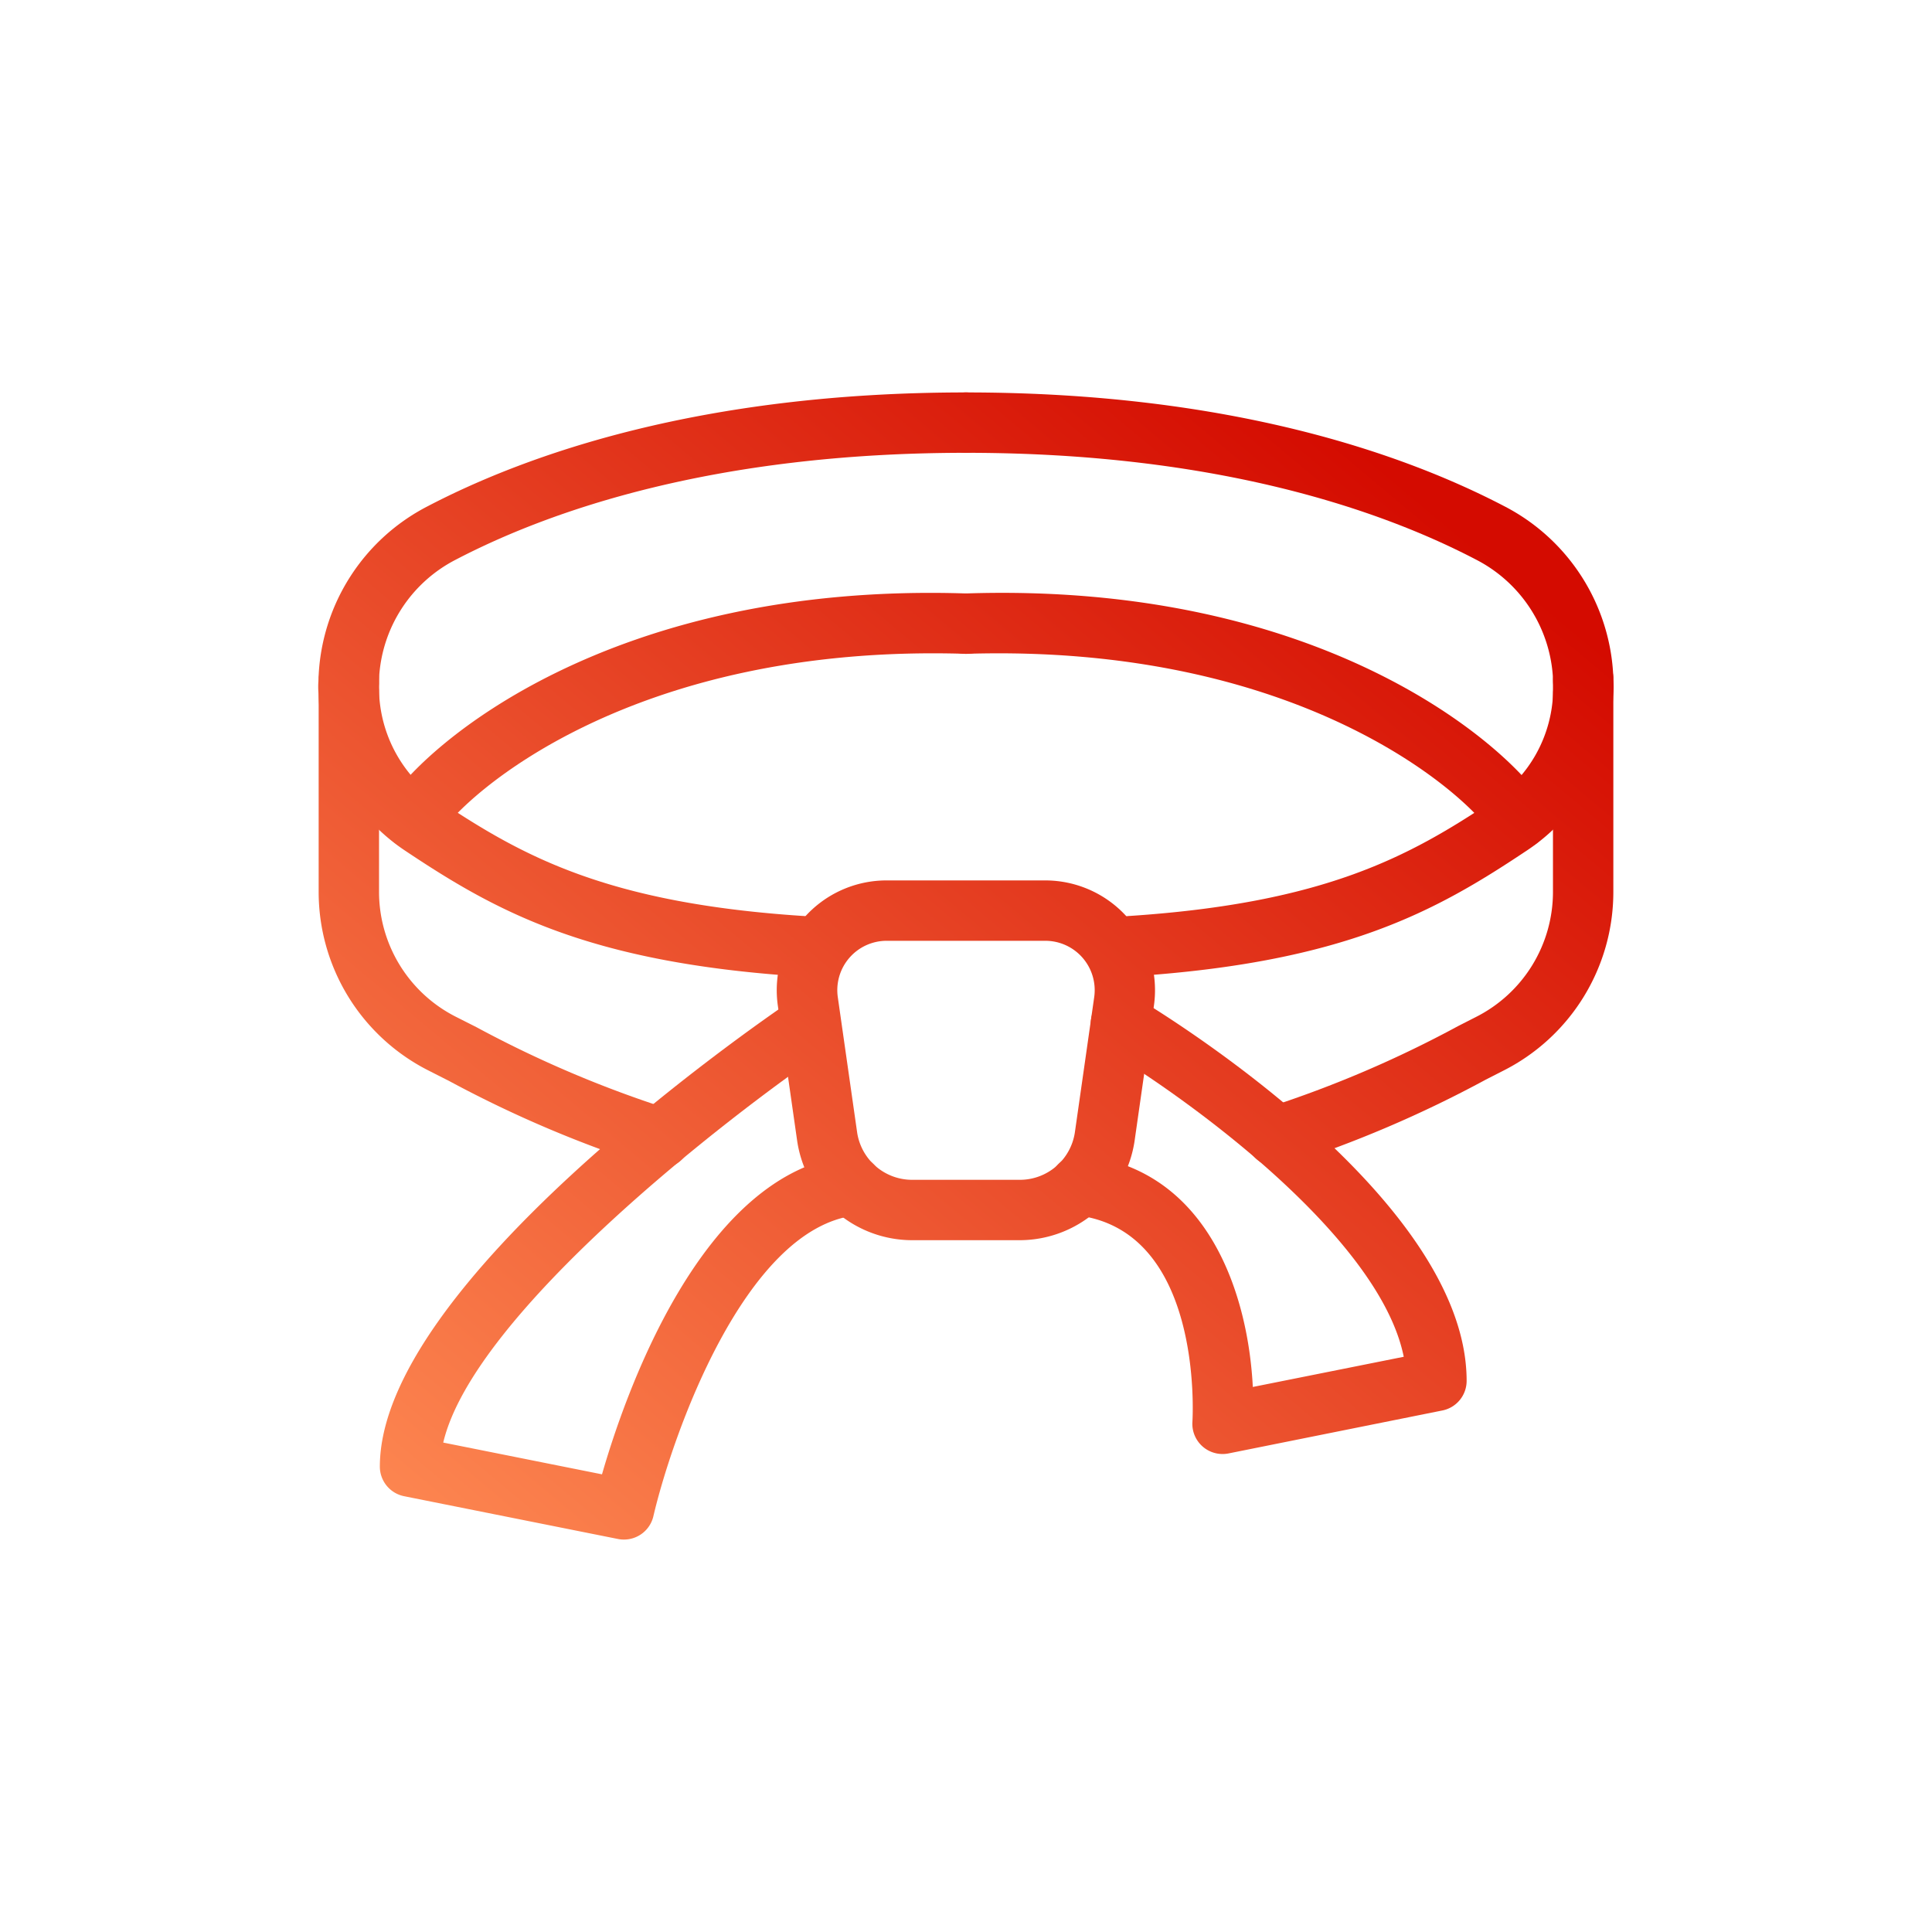 <?xml version="1.0" encoding="UTF-8" standalone="no"?> <svg id="a92142d8-af57-40e2-828f-a716bbde8186" data-name="Layer 2" xmlns="http://www.w3.org/2000/svg" xmlns:xlink="http://www.w3.org/1999/xlink" viewBox="0 0 64 64"><defs><style>.be128d38-3d42-4e3c-a14c-2fccb708f41e{fill:url(#b5b181ef-91e0-4979-b367-b0ac7958097e);}.b397cb22-7123-4fd3-9190-20498de2060c{fill:url(#ea33dbf4-84e1-4ab3-aa5c-60db398d302a);}.ed050350-c5bc-4d99-a37c-2ca541c66685{fill:url(#bdad687a-fe88-4fed-b77a-aa4fda7bf5f0);}.b1ae9e0a-ab6e-42db-b88e-07476936691d{fill:url(#b9167bfa-d1dc-4f30-b010-e718b00c7ac2);}.a40f7c61-e446-4674-a9d5-4a6cdfd8bfe1{fill:url(#f3aae167-1df9-4e83-8c05-94a07df1f406);}.a018e247-0fd0-4722-80bb-0c981689ef26{fill:url(#eb138b84-1825-4dee-9fe6-74a710bb96f3);}.e81052b9-419f-4506-8c70-e2b514a9f0e0{fill:url(#f9108c50-338f-4e48-a738-43942572e547);}.a059d934-42ab-4413-ab7e-f609166e4659{fill:url(#b74243c1-74c4-4519-9f4a-0d64fa1be022);}.b672de80-37a9-4b41-8ec3-6fcb050bec66{fill:url(#b3b4c440-d22d-410a-87e7-430eaf020431);}</style><linearGradient id="b5b181ef-91e0-4979-b367-b0ac7958097e" x1="4.236" y1="46.132" x2="36.456" y2="7.612" gradientUnits="userSpaceOnUse"><stop offset="0" stop-color="#ff8d55"/><stop offset="1" stop-color="#d40b00"/></linearGradient><linearGradient id="ea33dbf4-84e1-4ab3-aa5c-60db398d302a" x1="3.027" y1="45.12" x2="35.247" y2="6.6" xlink:href="#b5b181ef-91e0-4979-b367-b0ac7958097e"/><linearGradient id="bdad687a-fe88-4fed-b77a-aa4fda7bf5f0" x1="3.702" y1="45.685" x2="35.922" y2="7.165" xlink:href="#b5b181ef-91e0-4979-b367-b0ac7958097e"/><linearGradient id="b9167bfa-d1dc-4f30-b010-e718b00c7ac2" x1="14.934" y1="55.079" x2="47.154" y2="16.559" xlink:href="#b5b181ef-91e0-4979-b367-b0ac7958097e"/><linearGradient id="f3aae167-1df9-4e83-8c05-94a07df1f406" x1="12.822" y1="53.313" x2="45.042" y2="14.793" xlink:href="#b5b181ef-91e0-4979-b367-b0ac7958097e"/><linearGradient id="eb138b84-1825-4dee-9fe6-74a710bb96f3" x1="15.014" y1="55.146" x2="47.234" y2="16.626" xlink:href="#b5b181ef-91e0-4979-b367-b0ac7958097e"/><linearGradient id="f9108c50-338f-4e48-a738-43942572e547" x1="13.428" y1="53.82" x2="45.648" y2="15.3" xlink:href="#b5b181ef-91e0-4979-b367-b0ac7958097e"/><linearGradient id="b74243c1-74c4-4519-9f4a-0d64fa1be022" x1="23.216" y1="62.008" x2="55.436" y2="23.488" xlink:href="#b5b181ef-91e0-4979-b367-b0ac7958097e"/><linearGradient id="b3b4c440-d22d-410a-87e7-430eaf020431" x1="23.564" y1="62.298" x2="55.784" y2="23.778" xlink:href="#b5b181ef-91e0-4979-b367-b0ac7958097e"/></defs><path class="be128d38-3d42-4e3c-a14c-2fccb708f41e" d="M13.694,28.134a1,1,0,0,1-.842-1.537c1.222-1.923,7.367-7.329,19.181-6.937A1,1,0,0,1,33,20.692a.967.967,0,0,1-1.032.966c-11.036-.337-16.562,4.651-17.428,6.013A1,1,0,0,1,13.694,28.134Z"/><path class="b397cb22-7123-4fd3-9190-20498de2060c" d="M26.5,32.341l-.067,0c-6.958-.464-9.99-2.147-12.97-4.133a6.446,6.446,0,0,1-2.91-5.219,2.435,2.435,0,0,1,0-.479c0-.032,0-.07,0-.079a6.669,6.669,0,0,1,3.609-5.658C17.461,15.05,23.228,13,32,13a1,1,0,0,1,0,2c-8.366,0-13.812,1.926-16.906,3.542a4.687,4.687,0,0,0-2.539,3.975c0,.021,0,.127,0,.148a.932.932,0,0,0,0,.183,4.518,4.518,0,0,0,2.024,3.693c2.739,1.826,5.531,3.371,12,3.8a1,1,0,0,1-.065,2Z"/><path class="ed050350-c5bc-4d99-a37c-2ca541c66685" d="M21.885,38.7a.991.991,0,0,1-.288-.043,39.007,39.007,0,0,1-6.721-2.849l-.652-.331a6.631,6.631,0,0,1-3.668-5.952V22.558a1.036,1.036,0,0,1,1-1.042.964.964,0,0,1,1,.957v7.054a4.641,4.641,0,0,0,2.567,4.166l.659.333a37.451,37.451,0,0,0,6.391,2.719,1,1,0,0,1-.288,1.957Z"/><path class="b1ae9e0a-ab6e-42db-b88e-07476936691d" d="M33.793,41.083H30.207a3.853,3.853,0,0,1-3.8-3.292l-.64-4.477a3.637,3.637,0,0,1,3.6-4.149h5.258a3.637,3.637,0,0,1,3.6,4.149l-.64,4.477A3.853,3.853,0,0,1,33.793,41.083Zm-4.422-9.918a1.636,1.636,0,0,0-1.618,1.866l.64,4.477a1.842,1.842,0,0,0,1.814,1.575h3.586a1.842,1.842,0,0,0,1.814-1.575l.64-4.477a1.636,1.636,0,0,0-1.618-1.866Z"/><path class="a40f7c61-e446-4674-a9d5-4a6cdfd8bfe1" d="M20.667,51a.948.948,0,0,1-.2-.02l-7.084-1.417a1,1,0,0,1-.8-.98c0-6.023,12.319-14.552,13.724-15.5a1,1,0,0,1,1.123,1.654c-3.357,2.278-11.741,8.78-12.747,13.05l5.259,1.052c.765-2.657,3.307-10,8.17-10.564a1,1,0,1,1,.231,1.987c-3.685.426-6.087,7.341-6.7,9.97A1,1,0,0,1,20.667,51Z"/><path class="a018e247-0fd0-4722-80bb-0c981689ef26" d="M50.306,28.134a1,1,0,0,1-.845-.463c-.866-1.363-6.387-6.346-17.428-6.013A.978.978,0,0,1,31,20.692a1,1,0,0,1,.966-1.032c11.818-.4,17.959,5.014,19.181,6.937a1,1,0,0,1-.842,1.537Z"/><path class="e81052b9-419f-4506-8c70-e2b514a9f0e0" d="M37.5,32.341a1,1,0,0,1-.065-2c6.464-.431,9.256-1.976,11.993-3.8a4.473,4.473,0,0,0,2.021-3.621,1.342,1.342,0,0,0,.005-.256.959.959,0,0,1-.006-.107A4.7,4.7,0,0,0,48.9,18.54C45.812,16.926,40.366,15,32,15a1,1,0,0,1,0-2c8.772,0,14.539,2.05,17.832,3.769a6.673,6.673,0,0,1,3.611,5.66c0,.009,0,.047,0,.079a2.838,2.838,0,0,1-.006.553,6.4,6.4,0,0,1-2.907,5.146c-2.978,1.985-6.01,3.668-12.968,4.132Z"/><path class="a059d934-42ab-4413-ab7e-f609166e4659" d="M42.286,38.646a1,1,0,0,1-.292-1.957,37.365,37.365,0,0,0,6.31-2.7l.571-.291a4.642,4.642,0,0,0,2.569-4.167V22.558a1.037,1.037,0,0,1,1-1.043.964.964,0,0,1,1,.958v7.054a6.632,6.632,0,0,1-3.667,5.952l-.564.288A39.1,39.1,0,0,1,42.578,38.6.99.99,0,0,1,42.286,38.646Z"/><path class="b672de80-37a9-4b41-8ec3-6fcb050bec66" d="M40.5,48.166a1,1,0,0,1-1-1.062c.016-.259.335-6.363-3.845-6.846a1,1,0,1,1,.231-1.987c4.2.485,5.465,4.7,5.615,7.674l5-1c-.81-4.011-7.282-8.644-9.877-10.18a1,1,0,0,1,1.018-1.722c.447.265,10.942,6.538,10.942,12.7a1,1,0,0,1-.8.98L40.7,48.146A1,1,0,0,1,40.5,48.166Zm7.082-2.416h0Z"/></svg>